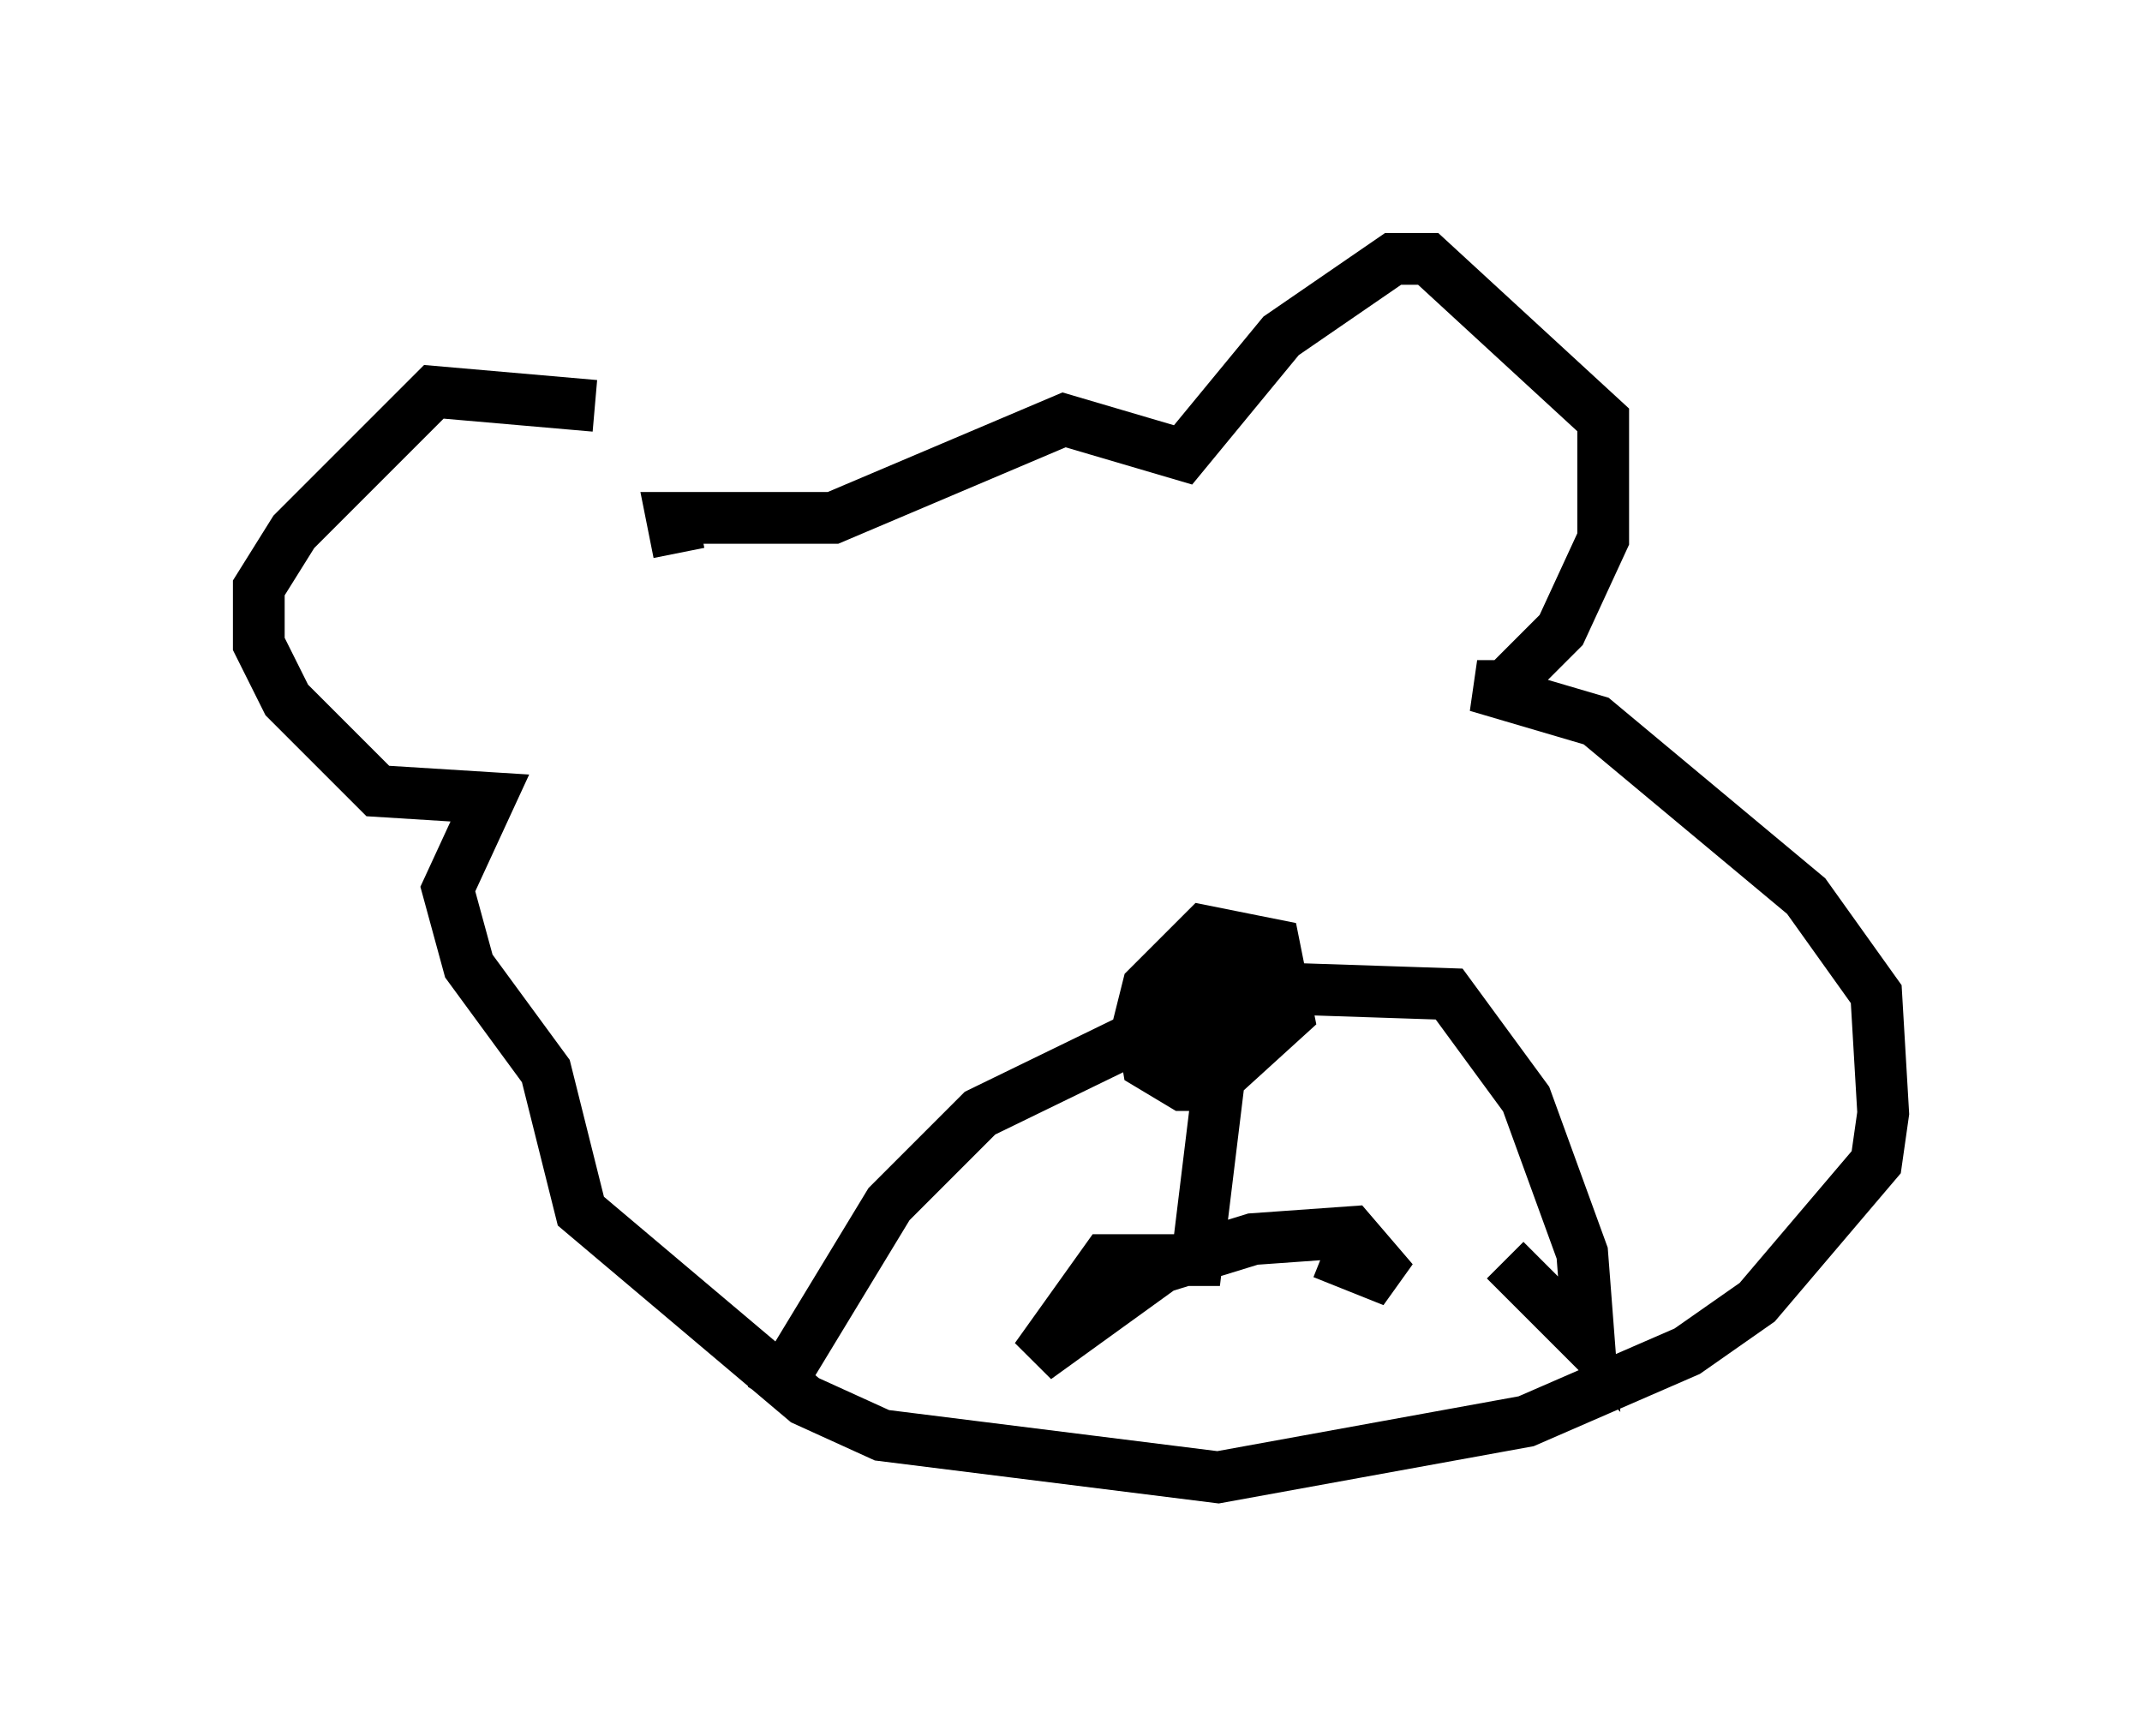 <?xml version="1.0" encoding="utf-8" ?>
<svg baseProfile="full" height="33.545" version="1.1" width="41.393" xmlns="http://www.w3.org/2000/svg" xmlns:ev="http://www.w3.org/2001/xml-events" xmlns:xlink="http://www.w3.org/1999/xlink"><defs /><rect fill="white" height="33.545" width="41.393" x="0" y="0" /><path d="M13.39, 9.601 m-1.894, -1.759 l-3.112, -0.271 -2.706, 2.706 l-0.677, 1.083 0.0, 1.083 l0.541, 1.083 1.759, 1.759 l2.165, 0.135 -0.812, 1.759 l0.406, 1.488 1.488, 2.03 l0.677, 2.706 4.33, 3.654 l1.488, 0.677 6.495, 0.812 l5.954, -1.083 3.112, -1.353 l1.353, -0.947 2.3, -2.706 l0.135, -0.947 -0.135, -2.3 l-1.353, -1.894 -4.059, -3.383 l-2.3, -0.677 0.541, 0.0 l1.083, -1.083 0.812, -1.759 l0.0, -2.3 -3.383, -3.112 l-0.677, 0.0 -2.165, 1.488 l-1.894, 2.3 -2.3, -0.677 l-4.465, 1.894 -3.112, 0.0 l0.135, 0.677 m1.759, 16.373 l2.3, -3.789 1.759, -1.759 l5.007, -2.436 4.059, 0.135 l1.488, 2.03 1.083, 2.977 l0.135, 1.759 -1.624, -1.624 m-7.036, -4.601 l0.135, 0.812 0.677, 0.406 l0.541, 0.0 1.488, -1.353 l-0.271, -1.353 -1.353, -0.271 l-1.083, 1.083 -0.271, 1.083 l1.083, 0.406 0.947, -0.677 l0.135, -1.083 -1.488, 0.135 l0.0, 0.541 0.812, 0.406 l0.406, -1.083 -0.677, 5.548 l-1.759, 0.0 -1.353, 1.894 l2.436, -1.759 1.759, -0.541 l1.894, -0.135 0.812, 0.947 l-1.353, -0.541 " fill="none" stroke="black" stroke-width="1" /></svg>